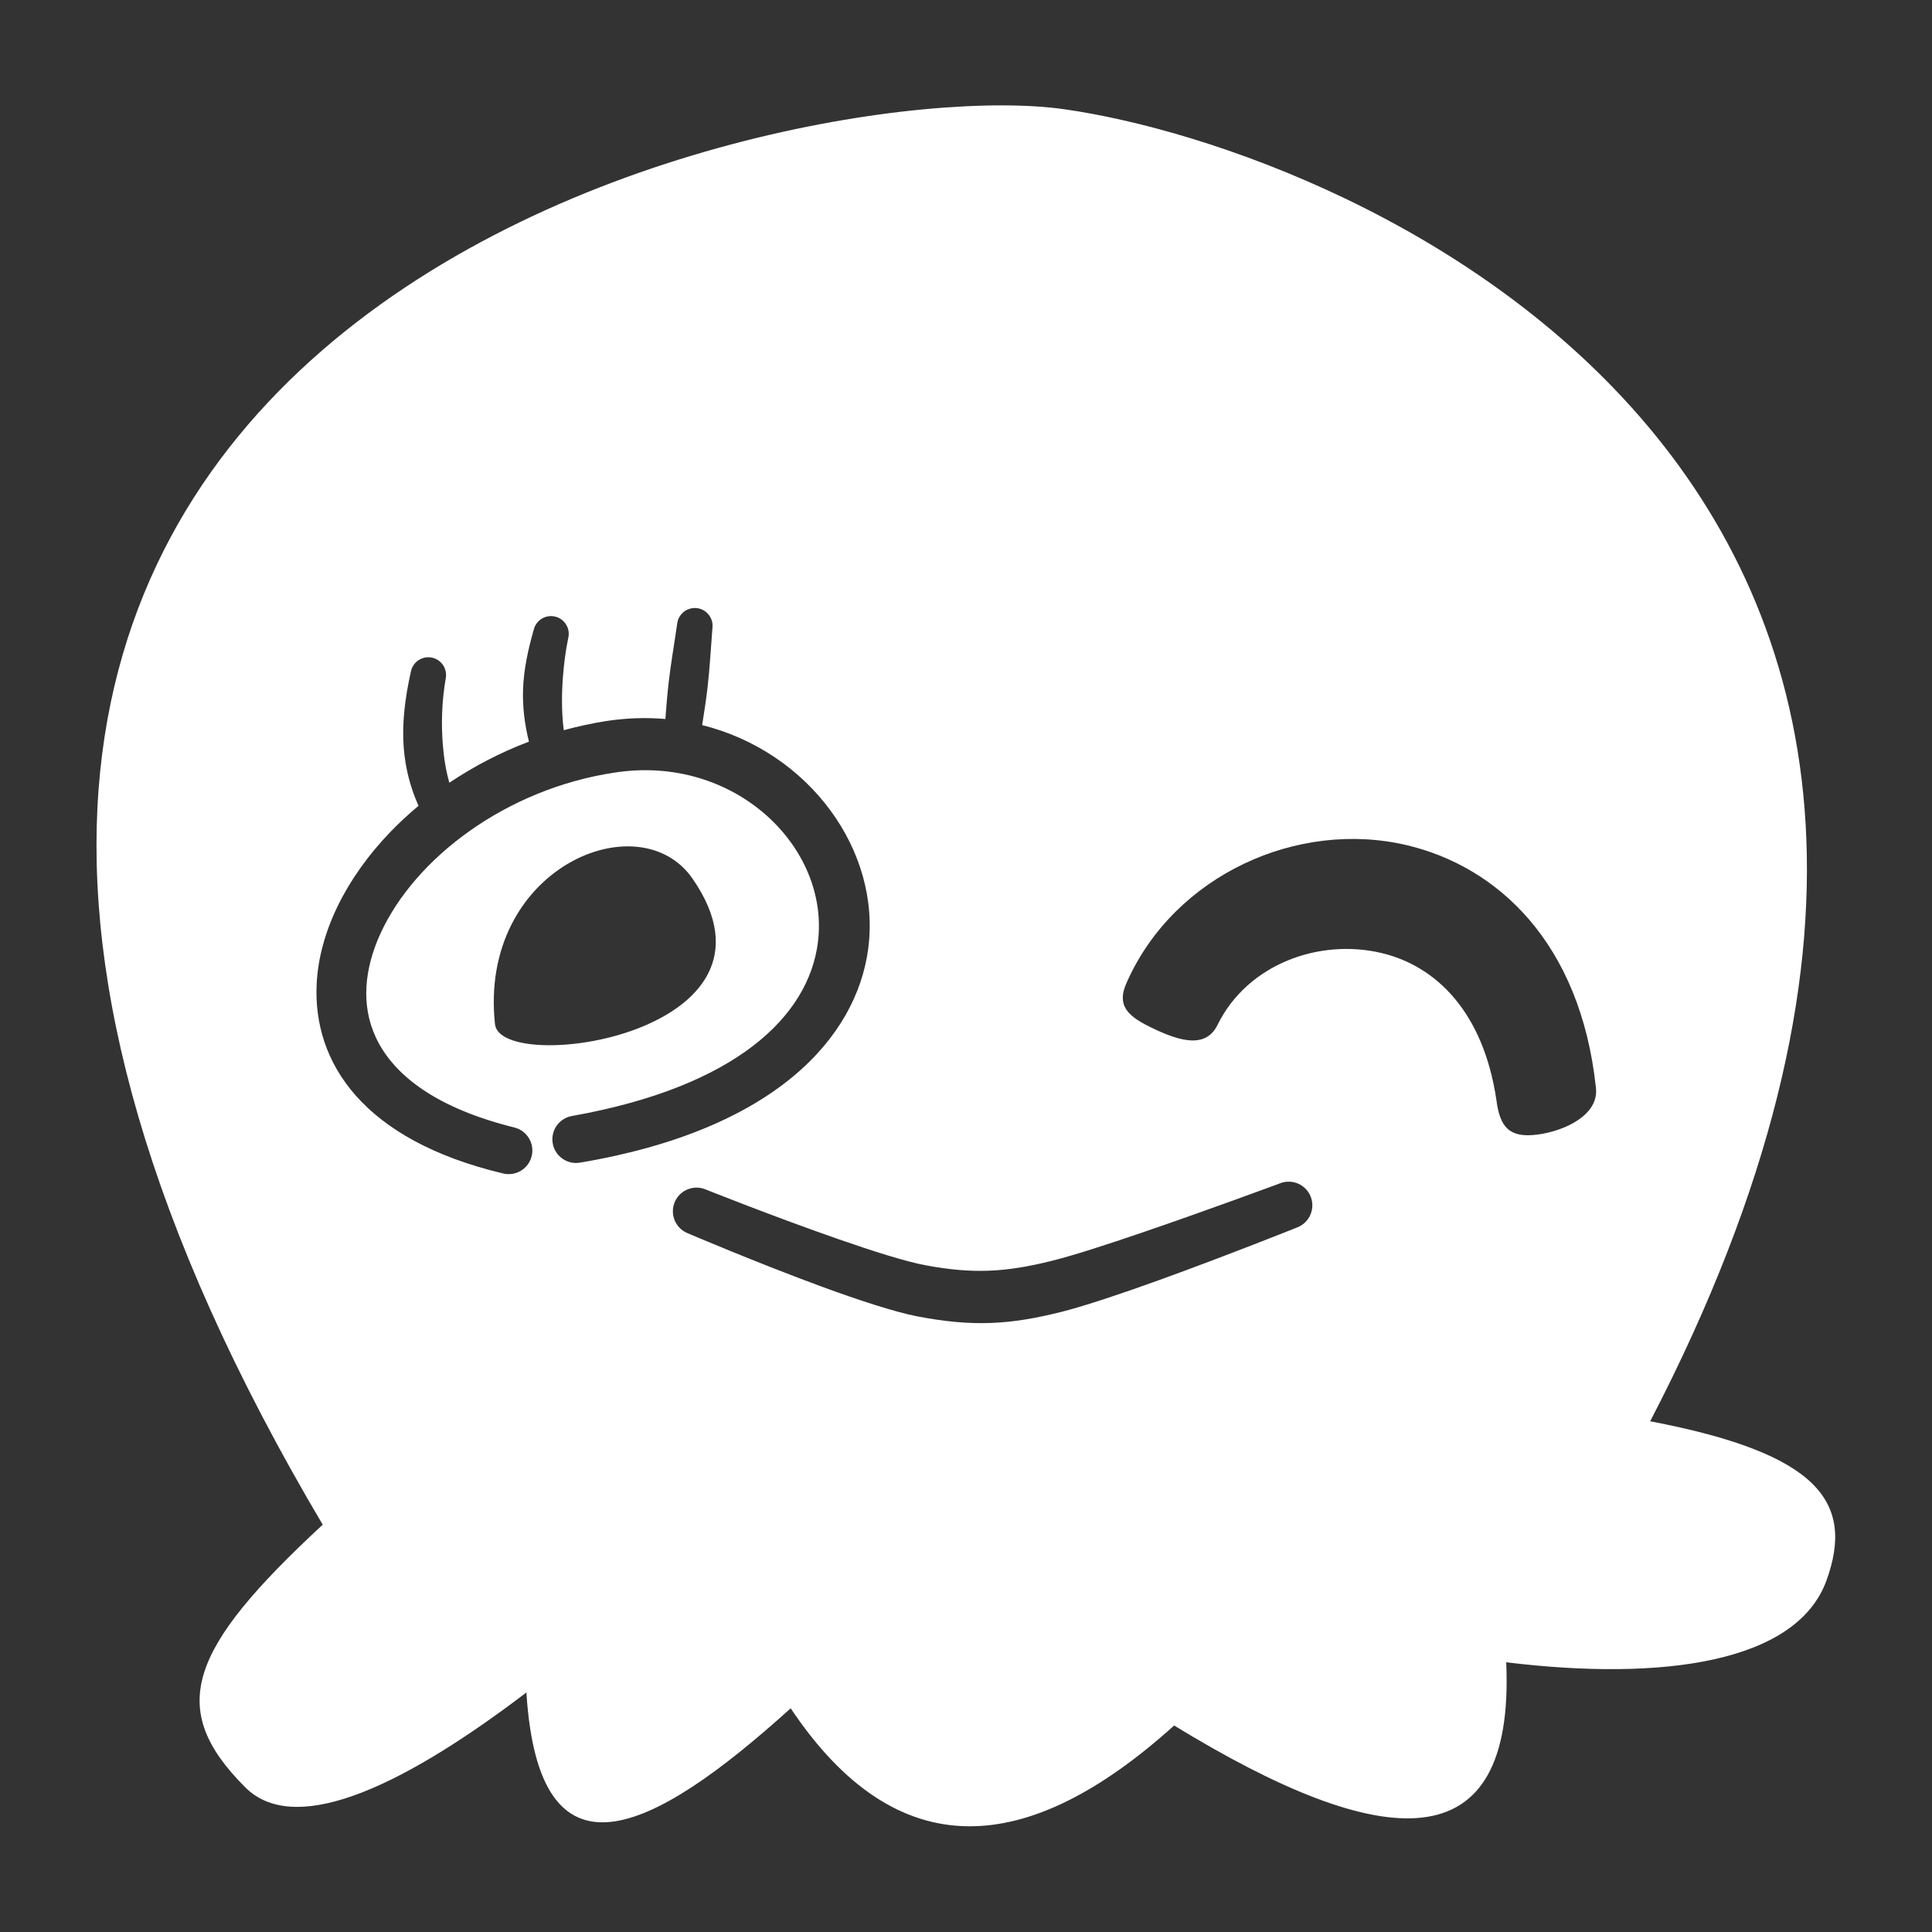 <?xml version="1.0" encoding="UTF-8" standalone="no"?>
<!DOCTYPE svg PUBLIC "-//W3C//DTD SVG 1.1//EN" "http://www.w3.org/Graphics/SVG/1.1/DTD/svg11.dtd">
<svg width="100%" height="100%" viewBox="0 0 1000 1000" version="1.1" xmlns="http://www.w3.org/2000/svg" xmlns:xlink="http://www.w3.org/1999/xlink" xml:space="preserve" xmlns:serif="http://www.serif.com/" style="fill-rule:evenodd;clip-rule:evenodd;stroke-linejoin:round;stroke-miterlimit:2;">
    <rect x="0" y="0" width="1000" height="1000" fill="#333333" stroke="none"/>
    <g transform="matrix(3.249,0,0,3.249,-992.711,-1234.64)">
        <path d="M356.956,622.902C335.539,642.747 332.042,652.167 344.607,664.739C352.082,672.218 368.023,665.903 389.404,649.636C391.387,681.113 409.222,672.289 431.506,652.156C448.453,677.476 469.145,676.036 492.596,654.896C525.996,675.32 546.929,676.939 545.497,644.824C570.565,647.882 591.779,644.837 596.515,631.805C601.113,619.154 594.997,611.491 568.432,606.431C646.441,456.311 520.932,403.876 474.981,397.393C431,391.188 243.253,430.979 356.956,622.902ZM509.484,568.512C509.484,568.512 498.203,572.713 487.525,576.357C481.904,578.276 476.458,580.049 472.968,580.903C469.296,581.815 466.188,582.325 463.069,582.442C459.964,582.558 456.847,582.285 453.142,581.604C449.89,581.018 444.626,579.332 439.171,577.437C428.877,573.861 417.95,569.493 417.95,569.493C416.027,568.697 413.82,569.612 413.025,571.535C412.23,573.458 413.145,575.665 415.068,576.46C415.068,576.46 426.073,581.163 436.473,584.986C442.372,587.154 448.091,589.015 451.62,589.705C456.003,590.547 459.698,590.902 463.378,590.767C467.038,590.633 470.685,590.012 474.987,588.912C478.634,587.966 484.331,586.06 490.19,583.943C500.912,580.071 512.203,575.545 512.203,575.545C514.144,574.794 515.111,572.609 514.36,570.669C513.61,568.728 511.425,567.762 509.484,568.512ZM372.219,508.38C370.608,509.721 369.097,511.127 367.696,512.583C360.654,519.907 356.396,528.53 355.992,536.739C355.374,549.323 363.39,561.639 385.691,566.952C387.712,567.444 389.753,566.203 390.246,564.181C390.738,562.159 389.497,560.118 387.475,559.626C375.394,556.62 368.314,551.52 365.396,545.227C363.016,540.094 363.607,534.314 366.142,528.757C371.662,516.658 386.224,505.671 403.478,503.085C422.484,500.14 437.76,514.879 435.845,530.124C434.364,541.909 422.802,553.145 396.67,557.794C394.62,558.148 393.243,560.101 393.598,562.151C393.952,564.201 395.905,565.578 397.955,565.224C429.15,559.981 441.994,545.192 443.856,531.158C445.932,515.513 434.463,499.774 417.404,495.523C417.72,493.54 418.032,491.538 418.267,489.498C418.622,486.407 418.785,483.244 419.044,480.008C419.217,478.457 418.099,477.058 416.548,476.885C414.997,476.712 413.597,477.831 413.424,479.382C412.965,482.588 412.416,485.7 412.061,488.785C411.839,490.723 411.689,492.644 411.546,494.548C408.556,494.29 405.435,494.377 402.222,494.861C399.887,495.223 397.596,495.72 395.362,496.336C395.15,494.787 395.082,493.256 395.075,491.737C395.069,490.401 395.123,489.075 395.231,487.75C395.396,485.718 395.643,483.692 396.066,481.672C396.445,480.158 395.524,478.621 394.01,478.242C392.497,477.863 390.96,478.784 390.58,480.298C389.68,483.454 388.973,486.638 388.869,489.882C388.781,492.62 389.117,495.376 389.81,498.153C385.249,499.885 380.986,502.114 377.132,504.703C376.583,502.809 376.26,500.789 376.09,498.648C375.835,495.426 375.896,491.919 376.552,488.091C376.855,486.561 375.859,485.071 374.328,484.768C372.797,484.465 371.308,485.461 371.005,486.992C370.019,491.367 369.569,495.42 369.863,499.141C370.13,502.501 370.959,505.576 372.219,508.38ZM559.785,553.251C557.301,530.093 544.039,518.037 529.639,514.647C512.302,510.567 492.726,519.379 485.107,536.376C483.224,540.362 485.39,542.026 489.376,543.909C493.362,545.791 497.669,547.184 499.551,543.198C504.304,533.629 515.652,529.481 525.596,531.822C534.349,533.882 541.872,541.265 543.939,555.269C544.496,559.642 546.058,561.319 550.43,560.762C554.803,560.205 560.342,557.623 559.785,553.251ZM415.87,519.98C424.433,532.357 416.787,540.218 406.889,543.952C396.992,547.686 384.843,547.293 384.399,543.159C381.744,518.414 407.319,507.62 415.87,519.98Z" style="fill:white;"/>
    </g>
</svg>
